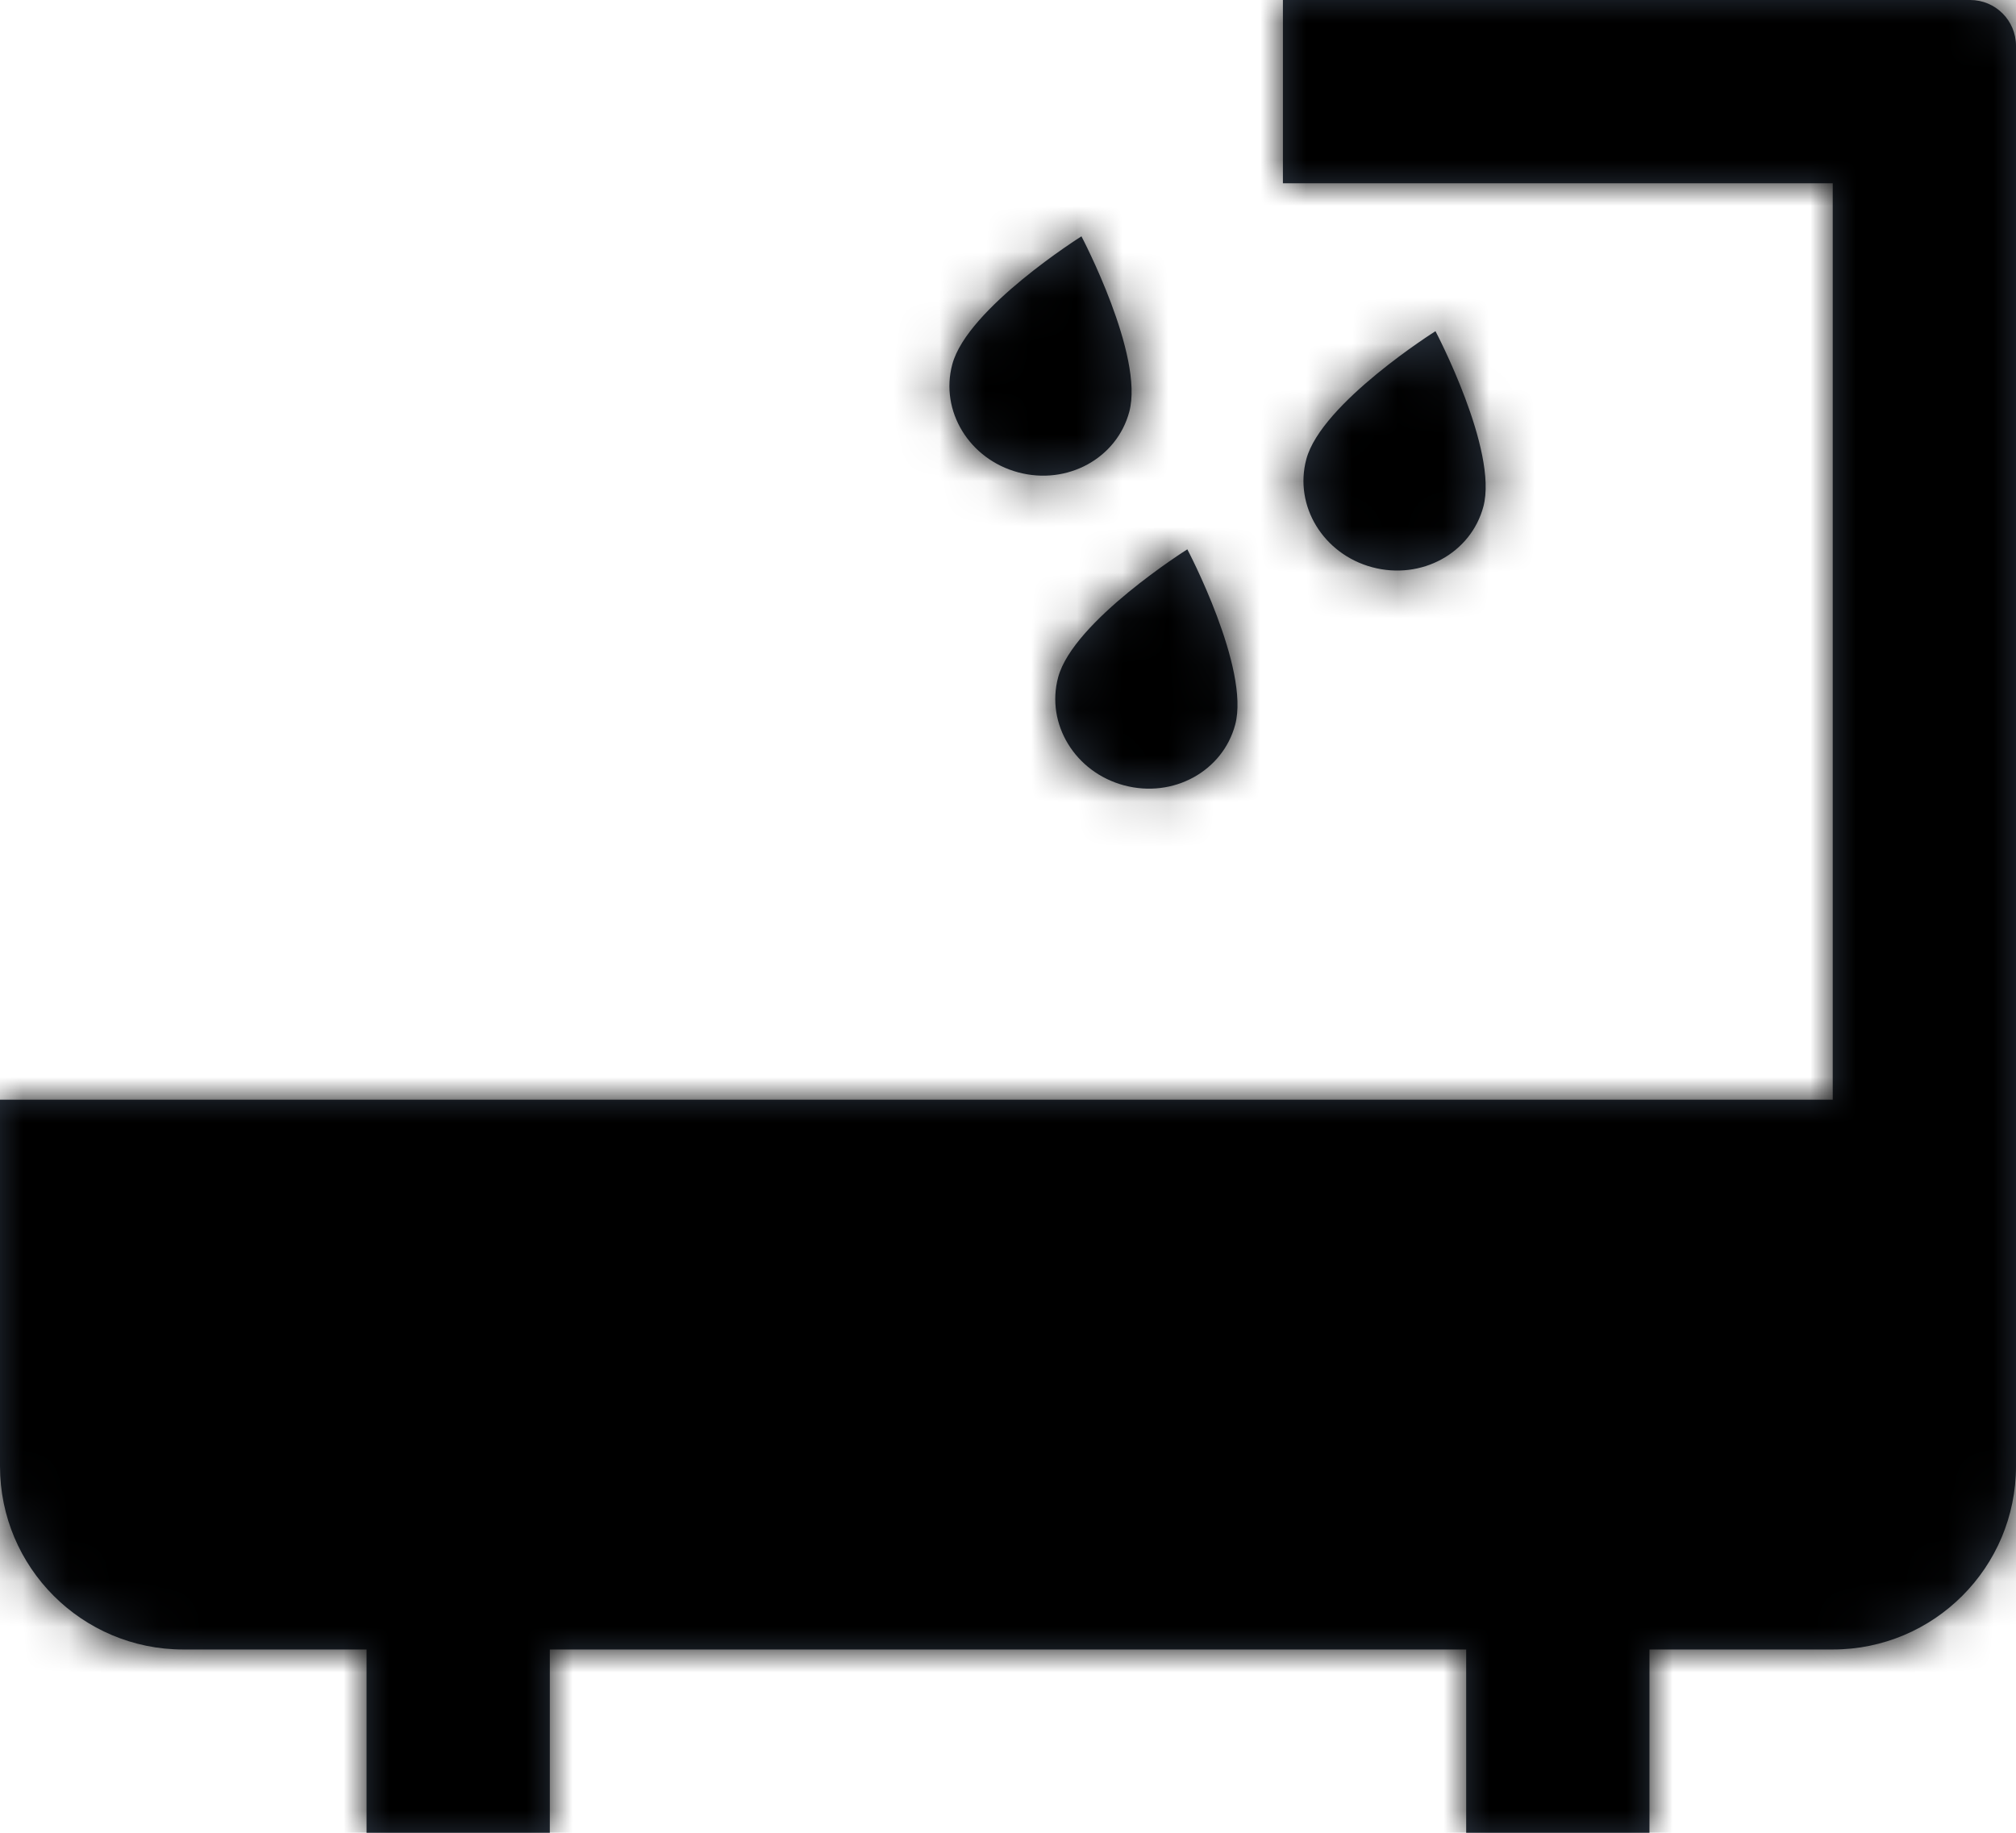 <svg viewBox="0 0 44 40" xmlns:xlink="http://www.w3.org/1999/xlink">
  <defs>
    <path d="M45,4 C45.552,4 46,4.448 46,5 L46,36 C46,38.209 44.209,40 42,40 L38,40 L38,44 L34,44 L34,40 L14,40 L14,44 L10,44 L10,40 L6,40 C3.791,40 2,38.209 2,36 L2,28 L42,28 L42,8 L30,8 L30,4 L45,4 Z M27.914,15.989 C27.914,15.989 29.287,18.591 28.958,19.818 C28.685,20.836 27.602,21.427 26.533,21.14 C25.464,20.854 24.822,19.801 25.094,18.783 C25.423,17.556 27.914,15.989 27.914,15.989 Z M33.33,11.228 C33.33,11.228 34.703,13.831 34.375,15.058 C34.102,16.076 33.019,16.666 31.95,16.38 C30.881,16.094 30.238,15.041 30.511,14.022 C30.84,12.796 33.33,11.228 33.33,11.228 Z M25.603,9.158 C25.603,9.158 26.976,11.761 26.647,12.987 C26.375,14.005 25.292,14.596 24.223,14.309 C23.154,14.023 22.511,12.97 22.784,11.952 C23.112,10.725 25.603,9.158 25.603,9.158 Z" id="path-2"></path>
  </defs>
  <g id="Hub-2" stroke="none" stroke-width="1" fill="none" fill-rule="evenodd">
    <g id="Tablet2" transform="translate(-317, -2052)">
      <g id="Group-32" transform="translate(44, 2024)">
        <g id="Group-92">
          <g id="icon-/-bath" transform="translate(271, 24)">
            <mask id="mask-22" fill="white">
              <use xlink:href="#path-2"></use>
            </mask>
            <use id="Combined-Shape2" fill="#2A333F" fill-rule="nonzero" xlink:href="#path-2"></use>
            <g id="color-/-teal-/-base" mask="url(#mask-22)" fill="currentColor" fill-rule="nonzero">
              <rect id="Rectangle" x="0" y="0" width="48" height="48"></rect>
            </g>
          </g>
        </g>
      </g>
    </g>
  </g>
</svg>
